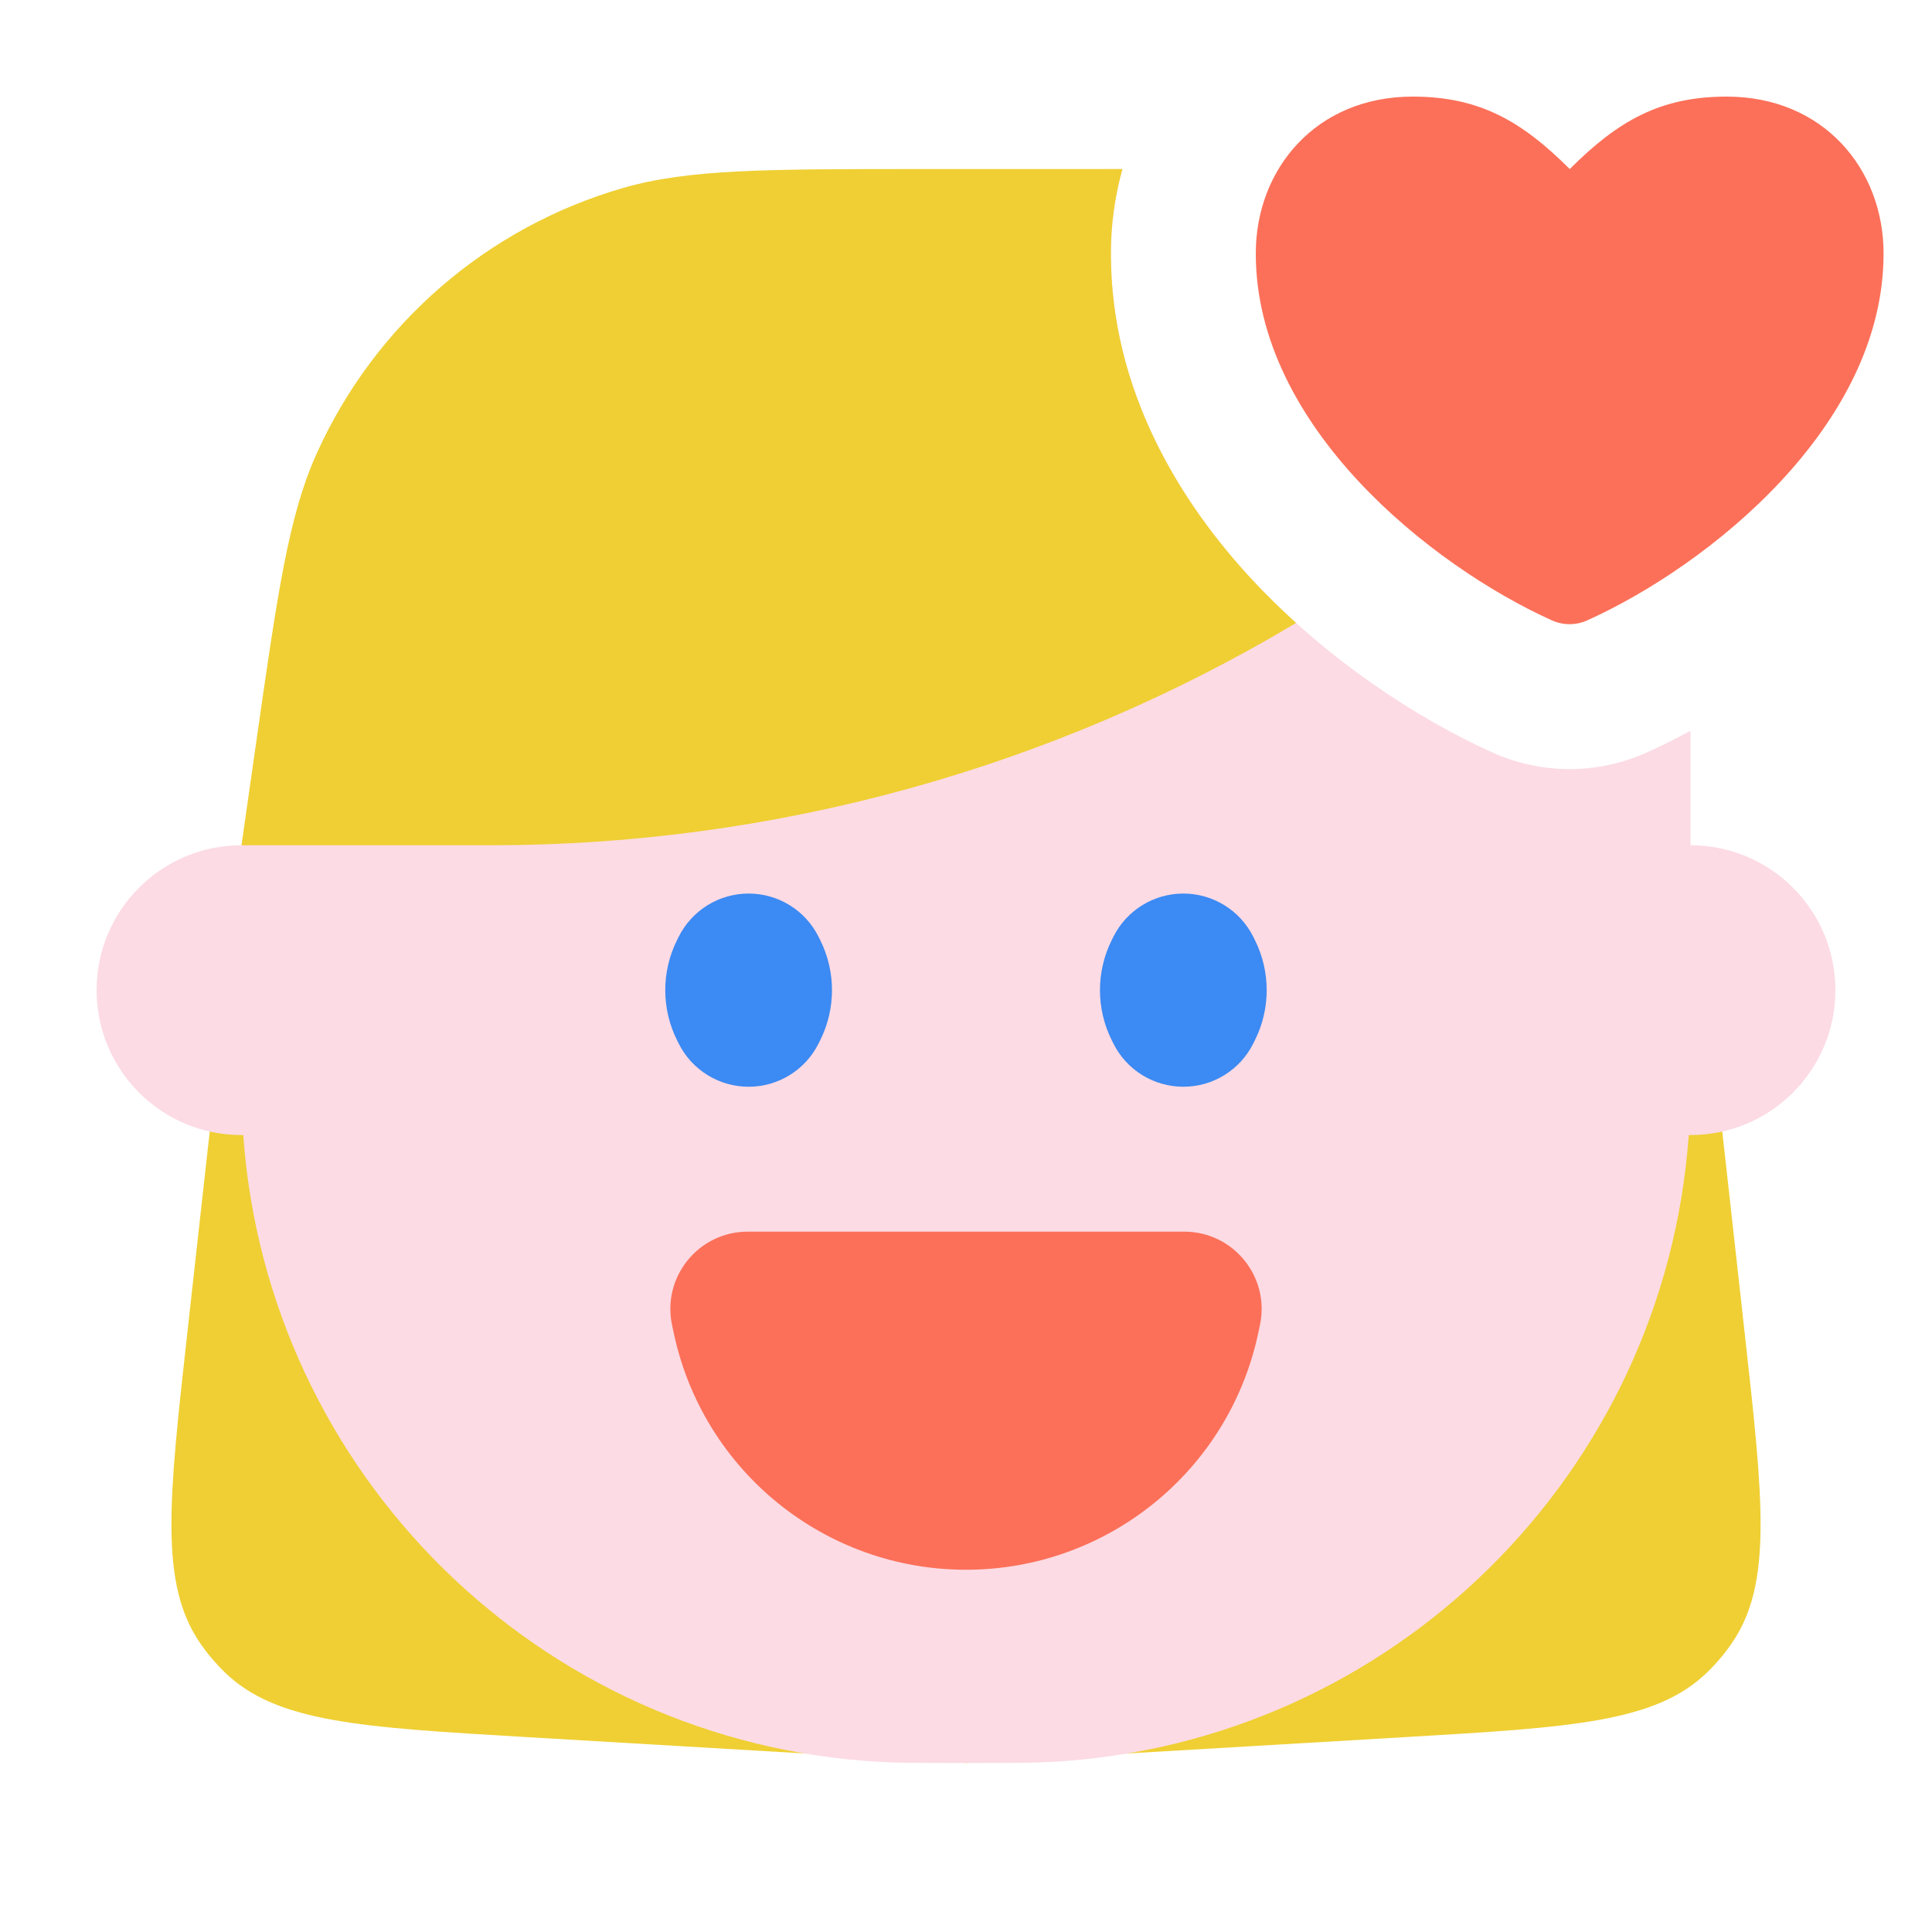 <svg width="40" height="40" viewBox="0 0 40 40" fill="none" xmlns="http://www.w3.org/2000/svg">
<path d="M4.257 24.19C4.587 21.22 4.752 19.735 5.662 18.764C5.822 18.594 5.996 18.438 6.184 18.297C7.249 17.5 8.743 17.5 11.731 17.5H28.269C31.257 17.5 32.751 17.5 33.816 18.297C34.004 18.438 34.178 18.594 34.338 18.764C35.248 19.735 35.413 21.22 35.743 24.19L36.125 27.628C36.508 31.073 36.7 32.795 35.853 34.024C35.706 34.238 35.538 34.437 35.352 34.618C34.283 35.66 32.553 35.762 29.093 35.965L20 36.5L10.907 35.965C7.447 35.762 5.717 35.66 4.648 34.618C4.462 34.437 4.294 34.238 4.147 34.024C3.301 32.795 3.492 31.073 3.875 27.628L4.257 24.19Z" fill="#EFCF33"/>
<path fill-rule="evenodd" clip-rule="evenodd" d="M23.239 3.5H23.162C19.87 3.5 16.727 4.871 14.487 7.283L5 17.5C3.343 17.5 2 18.843 2 20.5C2 22.157 3.343 23.5 5 23.5H5.036C5.536 30.513 11.173 36.083 18.215 36.478C18.607 36.5 19.072 36.5 20 36.5C20.928 36.5 21.393 36.5 21.785 36.478C28.827 36.083 34.464 30.513 34.964 23.5H35C36.657 23.5 38 22.157 38 20.5C38 18.843 36.657 17.5 35 17.5V15.13C34.692 15.297 34.39 15.446 34.098 15.578C33.079 16.038 31.914 16.038 30.895 15.578C29.321 14.867 27.449 13.639 25.928 12.006C24.423 10.389 22.999 8.077 23 5.251C22.999 4.653 23.081 4.064 23.239 3.5Z" fill="#FCDBE4"/>
<path fill-rule="evenodd" clip-rule="evenodd" d="M23.239 3.5H19.076C15.867 3.5 14.262 3.5 12.906 3.89C10.081 4.704 7.756 6.72 6.551 9.402C5.973 10.689 5.746 12.278 5.292 15.455L5 17.5H8H10.167C16.046 17.5 21.805 15.904 26.834 12.897C26.522 12.615 26.219 12.318 25.928 12.006C24.423 10.389 22.999 8.077 23 5.251C22.999 4.653 23.081 4.064 23.239 3.5Z" fill="#EFCF33"/>
<path fill-rule="evenodd" clip-rule="evenodd" d="M15.499 18.5C14.887 18.5 14.326 18.846 14.052 19.394L14.018 19.462C13.692 20.116 13.692 20.884 14.018 21.538L14.052 21.606C14.326 22.154 14.887 22.5 15.499 22.5C16.112 22.5 16.673 22.154 16.947 21.606L16.981 21.538C17.307 20.884 17.307 20.116 16.981 19.462L16.947 19.394C16.673 18.846 16.112 18.5 15.499 18.5ZM24.5 18.5C23.887 18.5 23.326 18.846 23.052 19.394L23.018 19.462C22.692 20.116 22.692 20.884 23.018 21.538L23.052 21.606C23.326 22.154 23.887 22.5 24.5 22.5C25.112 22.5 25.673 22.154 25.947 21.606L25.981 21.538C26.307 20.884 26.307 20.116 25.981 19.462L25.947 19.394C25.673 18.846 25.112 18.5 24.5 18.5Z" fill="#3C8AF3"/>
<path d="M13.915 27.437C13.701 26.44 14.461 25.5 15.481 25.5H24.519C25.539 25.5 26.299 26.44 26.085 27.437L26.048 27.611C25.437 30.463 22.916 32.5 20 32.5C17.084 32.5 14.563 30.463 13.952 27.611L13.915 27.437Z" fill="#FC7059"/>
<path d="M29.247 2C30.621 2 31.5 2.5 32.5 3.5C33.5 2.5 34.375 2 35.75 2C37.75 2 39 3.5 38.997 5.25C39 8.821 35.369 11.713 32.863 12.844C32.629 12.949 32.364 12.949 32.13 12.844C29.625 11.713 25.997 8.821 26 5.25C25.997 3.5 27.247 2 29.247 2Z" fill="#FC7059"/>
</svg>
